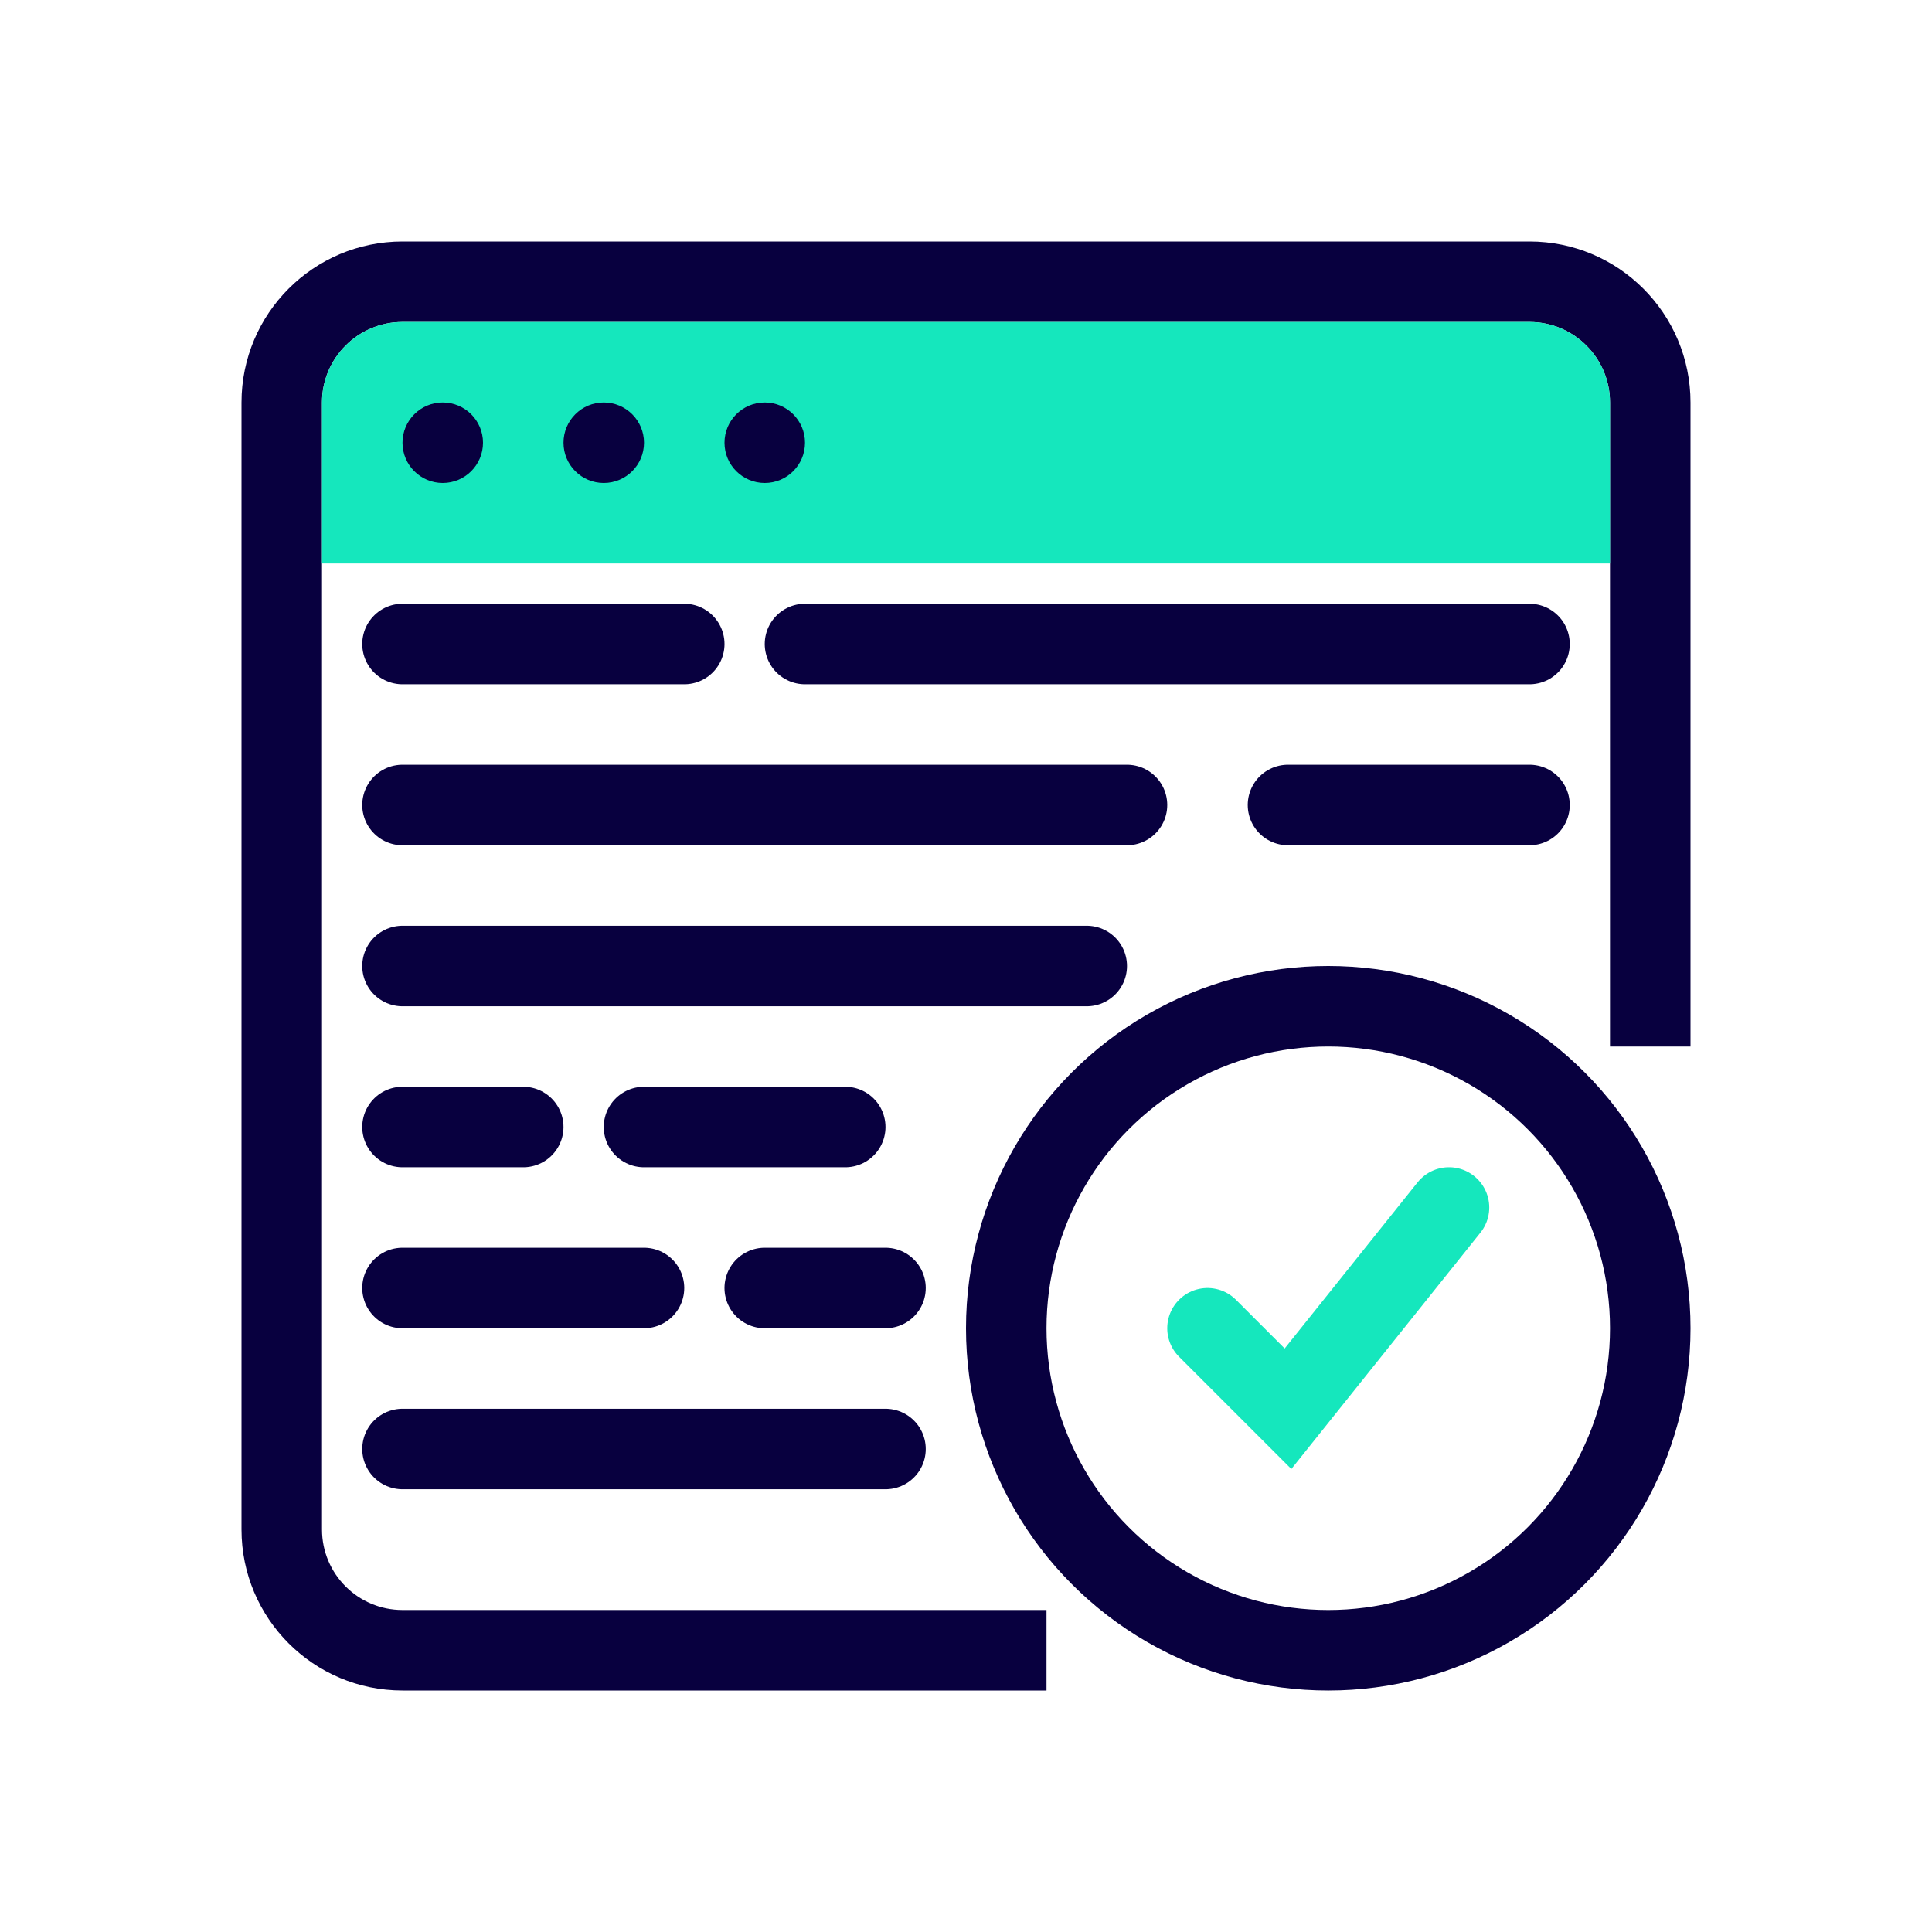 <svg width="145" height="145" viewBox="0 0 145 145" fill="none" xmlns="http://www.w3.org/2000/svg">
<path fill-rule="evenodd" clip-rule="evenodd" d="M114.792 24.167H30.208C26.872 24.167 24.167 26.872 24.167 30.208V114.792C24.167 118.128 26.872 120.833 30.208 120.833H78.542V126.875H30.208C23.535 126.875 18.125 121.465 18.125 114.792V30.208C18.125 23.535 23.535 18.125 30.208 18.125H114.792C121.465 18.125 126.875 23.535 126.875 30.208V78.542H120.833V30.208C120.833 26.872 118.128 24.167 114.792 24.167Z" fill="#08003F"/>
<path d="M30.208 48.334H51.354M60.416 48.334H114.791" stroke="#08003F" stroke-width="6.042" stroke-linecap="round"/>
<path d="M30.208 60.416H84.583M96.666 60.416H114.791" stroke="#08003F" stroke-width="6.042" stroke-linecap="round"/>
<path d="M30.208 72.5H81.562" stroke="#08003F" stroke-width="6.042" stroke-linecap="round"/>
<path d="M30.208 108.75H66.458" stroke="#08003F" stroke-width="6.042" stroke-linecap="round"/>
<path d="M30.208 84.584H39.27M48.333 84.584H63.437" stroke="#08003F" stroke-width="6.042" stroke-linecap="round"/>
<path d="M30.208 96.666H48.333M57.395 96.666H66.458" stroke="#08003F" stroke-width="6.042" stroke-linecap="round"/>
<path d="M24.167 30.208C24.167 26.871 26.872 24.166 30.209 24.166H114.792C118.129 24.166 120.834 26.871 120.834 30.208V42.291H24.167V30.208Z" fill="#15E7BD"/>
<circle cx="33.229" cy="33.229" r="3.021" fill="#08003F"/>
<circle cx="45.313" cy="33.229" r="3.021" fill="#08003F"/>
<circle cx="57.396" cy="33.229" r="3.021" fill="#08003F"/>
<path d="M90.625 99.688L96.667 105.729L108.75 90.625" stroke="#15E7BD" stroke-width="6.042" stroke-linecap="round"/>
<circle cx="99.688" cy="99.688" r="24.167" stroke="#08003F" stroke-width="6.042"/>
</svg>
